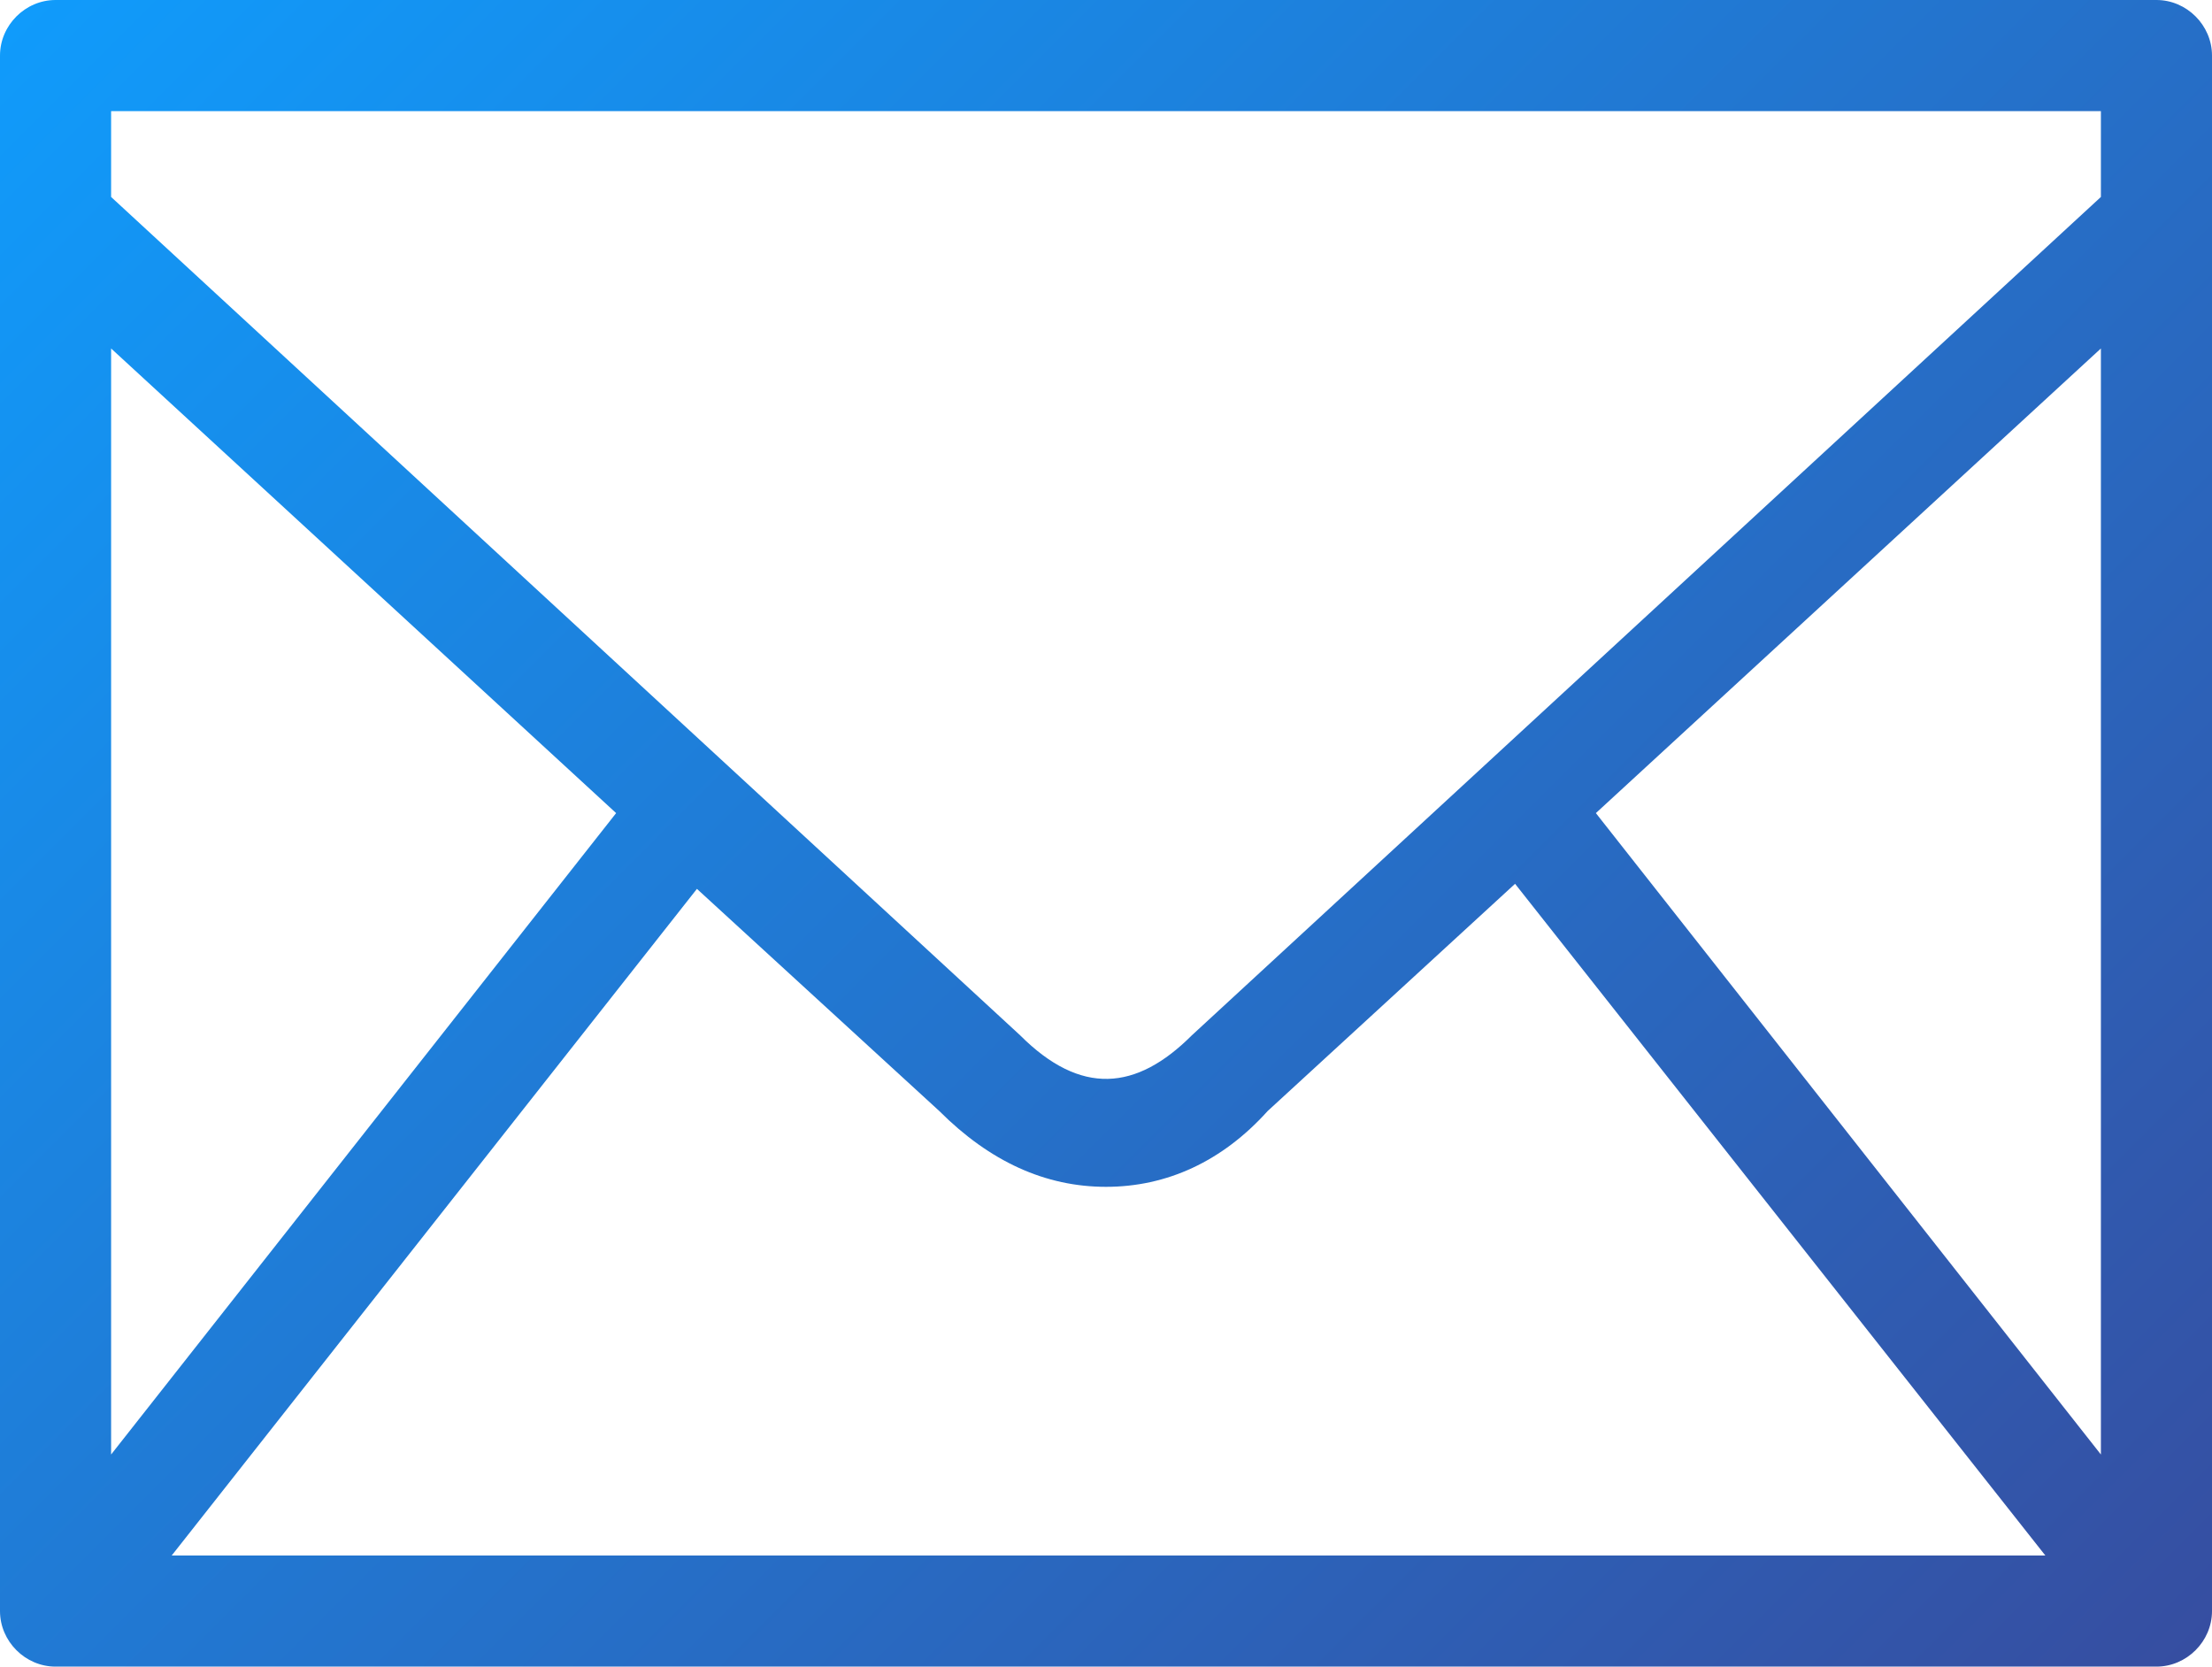 <svg version="1.1" id="Capa_1" xmlns="http://www.w3.org/2000/svg" xmlns:xlink="http://www.w3.org/1999/xlink" x="0px" y="0px"
	 width="43.8px" height="33px" viewBox="0 0 43.8 33" style="enable-background:new 0 0 43.8 33;" xml:space="preserve">
<style type="text/css">
	.st0{fill:url(#SVGID_1_);}
</style>
<linearGradient id="SVGID_1_" gradientUnits="userSpaceOnUse" x1="3.018" y1="-2.374" x2="40.794" y2="35.402">
	<stop  offset="0" style="stop-color:#109BFB"/>
	<stop  offset="1" style="stop-color:#364EA1"/>
</linearGradient>
<path class="st0" d="M42.7,0H1.1C0.5,0,0,0.5,0,1.1v30.8C0,32.5,0.5,33,1.1,33h41.6c0.6,0,1.1-0.5,1.1-1.1V1.1
	C43.8,0.5,43.3,0,42.7,0z M13.8,17.6l4.8,4.4c1,1,2.1,1.5,3.3,1.5c1.2,0,2.3-0.5,3.2-1.5l4.9-4.5l10.5,13.3H3.4L13.8,17.6z
	 M2.2,28.8V6.9l10,9.2L2.2,28.8z M31.6,16.1l10-9.2v21.9L31.6,16.1z M41.6,2.2v1.7l-18,16.6c-1.1,1.1-2.2,1.2-3.4,0L2.2,3.9V2.2
	H41.6z"/>
</svg>
